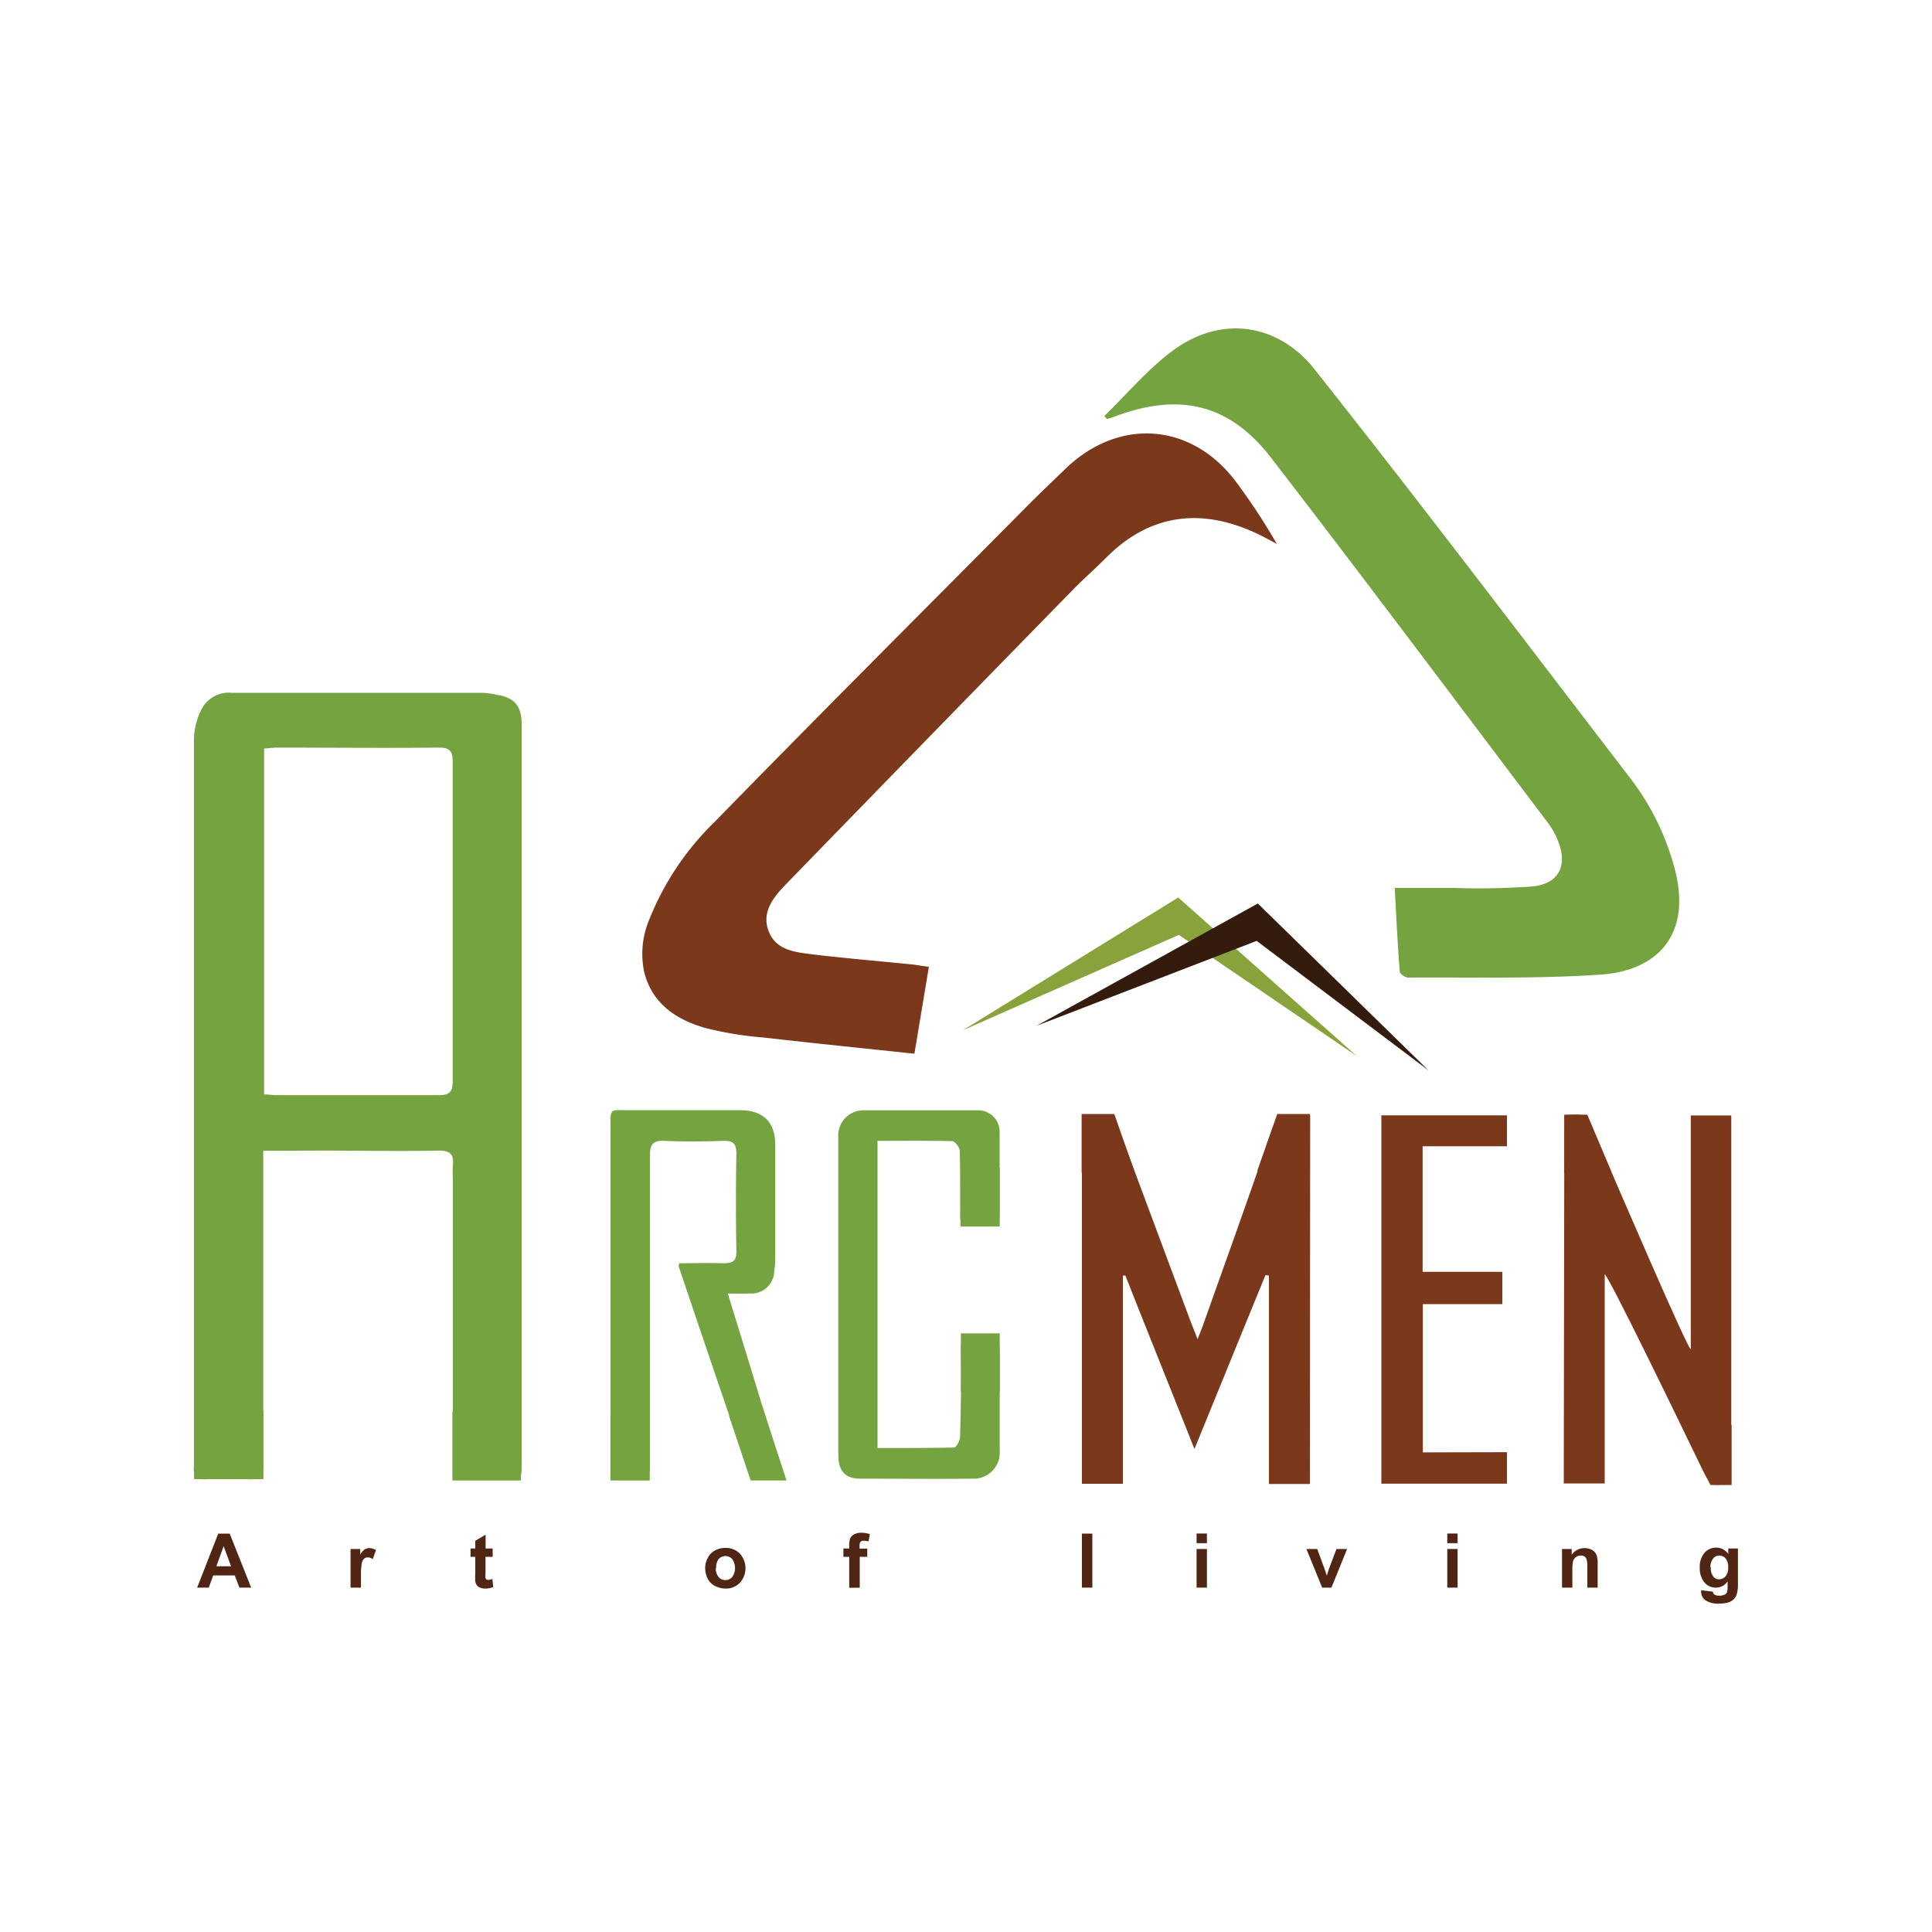 <svg xmlns="http://www.w3.org/2000/svg" id="Layer_1" data-name="Layer 1" viewBox="0 0 200 200"><defs><style>.cls-1{fill:#74a340;}.cls-2{fill:#7c381a;}.cls-3{fill:#89a33c;}.cls-4{fill:#331c0e;}.cls-5{fill:#502513;}</style></defs><path class="cls-1" d="M27.25,119.13V121c0,10.19,0,20.38,0,30.58,0,1.28-.39,1.64-1.61,1.55a30.57,30.57,0,0,0-4.28,0c-1.08.07-1.39-.38-1.28-1.35,0-.13,0-.26,0-.39q0-37.52,0-75a7.13,7.13,0,0,1,.8-3,3.18,3.18,0,0,1,3.13-1.67H49.86a7.39,7.39,0,0,1,1.54.2C53.27,72.22,54,73.05,54,75v76.45c0,1.66,0,1.66-1.7,1.67-1.34,0-2.68-.09-4,0s-1.42-.39-1.42-1.48c0-9.89,0-19.78,0-29.67a11.26,11.26,0,0,1,0-1.3c.13-1.14-.25-1.58-1.49-1.56-4,.08-8,0-12.06,0Zm.09-41.64v35.8c.47,0,.85.08,1.23.08,5.62,0,11.23,0,16.85,0,1.18,0,1.45-.4,1.44-1.5q0-16.52,0-33c0-1.11-.28-1.49-1.45-1.48-5.61.06-11.23,0-16.85,0C28.18,77.41,27.8,77.46,27.34,77.49Z"></path><path class="cls-2" d="M96.16,100.08c-.52,3.09-1,6-1.5,9-5.26-.56-10.41-1.08-15.55-1.67a36.79,36.79,0,0,1-6.12-1c-3-.87-5.52-2.52-6.32-5.86a9.11,9.11,0,0,1,.53-5.33A29.09,29.09,0,0,1,74,85.06c10.73-11,21.56-21.81,32.35-32.69,1.31-1.32,2.66-2.6,4-3.89,5.51-5.28,13-4.72,17.58,1.37a64.35,64.35,0,0,1,4.25,6.46l-1-.54c-5.88-3.16-11.7-3.07-16.71,2-1,1-2,1.89-3,2.87Q96.38,76.07,81.35,91.55c-1.27,1.31-2.53,2.85-1.79,4.82s2.67,2.19,4.43,2.41c3.47.42,7,.71,10.43,1.06C94.93,99.89,95.43,100,96.16,100.08Z"></path><path class="cls-1" d="M114.32,43.06c2.38-2.3,4.53-4.9,7.18-6.83,5.08-3.69,10.91-2.65,14.58,2,11,13.88,21.69,28,32.43,42a26.38,26.38,0,0,1,5,10.29c1.49,6.71-2.38,10-7.79,10.37-6.62.45-13.29.27-19.94.31-.31,0-.86-.37-.88-.61-.22-2.86-.36-5.74-.52-8.67h6.2a76,76,0,0,0,8.13-.16c2.7-.31,3.59-2.2,2.57-4.71a7.72,7.72,0,0,0-.91-1.7c-9.58-12.67-19.1-25.4-28.82-38-4.31-5.57-9.49-6.73-16.13-4.24-.27.1-.55.18-.82.27Z"></path><path class="cls-2" d="M135.6,153.62h-4.24V132.05L131,132c-2.42,5.91-4.83,11.82-7.35,18-2.44-6.15-4.8-12-7.15-17.95l-.26,0v21.55H112v-38c.12-.06.19-.13.26-.13,3-.16,3-.16,4,2.57l7,18.78c.2.52.41,1,.71,1.82.29-.74.49-1.24.67-1.75,2.35-6.62,4.74-13.23,7-19.88.44-1.29,1-1.8,2.37-1.59a10.84,10.84,0,0,0,1.62,0Z"></path><path class="cls-2" d="M161.94,115.44c2.29-.14,2.29-.14,3.09,1.73,3.08,7.17,9.57,22.23,10,22.52V115.47h4.19v38c-2.05.44-2.11.42-3-1.37-3.06-6.33-9.6-19.81-10.1-20.19v21.66h-4.24Z"></path><path class="cls-1" d="M75.34,133.91c2,6.45,3.89,12.68,5.87,19.17-1.11,0-2.08,0-3,0a1,1,0,0,1-.69-.61q-3.66-10.68-7.27-21.39s0-.08.07-.31c1.48,0,3-.05,4.54,0,1,0,1.39-.2,1.37-1.27q-.09-5.05,0-10.1c0-1-.34-1.34-1.35-1.3-2,.07-4.06.1-6.08,0-1.26-.07-1.52.43-1.52,1.56,0,8.5,0,17,0,25.51,0,2.2,0,4.4,0,6.6,0,.95-.19,1.39-1.28,1.37-2.8,0-2.8,0-2.8-2.79q0-16.71,0-33.42c0-2.28-.18-2,2-2q5.7,0,11.4,0c2.38,0,3.64,1.2,3.65,3.54,0,3.84,0,7.68,0,11.52,0,.52,0,1-.1,1.55a2.36,2.36,0,0,1-2.55,2.36C77,133.93,76.27,133.91,75.34,133.91Z"></path><path class="cls-1" d="M90.84,118.1v31.8c2.68,0,5.3,0,7.92-.05.23,0,.63-.73.63-1.13.06-2.93.16-5.9.08-8.84,0-1.25.18-1.73,1.57-1.66,2.44.12,2.45,0,2.45,2.5v9.46a2.69,2.69,0,0,1-2.77,2.89c-3.89.05-7.78,0-11.67,0-1.59,0-2.27-.83-2.27-2.48V117.81a2.62,2.62,0,0,1,2.76-2.87c3.89,0,7.78,0,11.67,0a2.21,2.21,0,0,1,2.27,2.29c0,2.85,0,5.7,0,8.55,0,.8-.18,1.17-1.08,1.15-3.55-.11-2.93.52-3-2.88,0-1.64,0-3.29-.05-4.92,0-.36-.5-1-.79-1C96.05,118.07,93.51,118.1,90.84,118.1Z"></path><path class="cls-2" d="M156,150.33v3.26H143V115.46h13v3.2h-8.73v13h8.25V135h-8.23v15.35Z"></path><polygon class="cls-3" points="99.68 106.65 121.97 92.91 140.45 109.32 122.03 96.78 99.68 106.65"></polygon><polygon class="cls-4" points="107.3 106.19 130.21 93.53 147.88 110.81 130.09 97.4 107.3 106.19"></polygon><path class="cls-5" d="M26,164.35H24.79l-.49-1.26H22.07l-.46,1.26h-1.2l2.18-5.59h1.19Zm-2.08-2.21-.77-2.08-.75,2.08Z"></path><path class="cls-5" d="M37.36,164.35H36.29v-4h1v.58a1.77,1.77,0,0,1,.46-.54.83.83,0,0,1,.47-.13,1.41,1.41,0,0,1,.7.2l-.33.94a.93.93,0,0,0-.51-.18.57.57,0,0,0-.38.13.86.86,0,0,0-.24.44,6.39,6.39,0,0,0-.09,1.36Z"></path><path class="cls-5" d="M51,160.3v.86h-.74v1.63a5,5,0,0,0,0,.58.26.26,0,0,0,.1.13.27.27,0,0,0,.18.05,1.33,1.33,0,0,0,.43-.1l.09.84a2.24,2.24,0,0,1-.84.16,1.38,1.38,0,0,1-.52-.1.71.71,0,0,1-.34-.25.9.9,0,0,1-.16-.42,6.08,6.08,0,0,1,0-.76v-1.76h-.49v-.86h.49v-.8l1.07-.63v1.43Z"></path><path class="cls-5" d="M73,162.27a2.14,2.14,0,0,1,.27-1,1.74,1.74,0,0,1,.75-.77,2.23,2.23,0,0,1,1.07-.26,2,2,0,0,1,1.51.6,2.25,2.25,0,0,1,0,3,2,2,0,0,1-1.49.61,2.31,2.31,0,0,1-1.06-.26,1.65,1.65,0,0,1-.77-.73A2.43,2.43,0,0,1,73,162.27Zm1.1.06a1.33,1.33,0,0,0,.29.92.91.91,0,0,0,.7.32.93.93,0,0,0,.71-.32,1.62,1.62,0,0,0,0-1.85.93.93,0,0,0-.71-.32.91.91,0,0,0-.7.32A1.38,1.38,0,0,0,74.14,162.33Z"></path><path class="cls-5" d="M87.31,160.3h.6V160a2.07,2.07,0,0,1,.11-.76.92.92,0,0,1,.4-.41,1.59,1.59,0,0,1,.74-.16,3,3,0,0,1,.89.14l-.14.75a2.18,2.18,0,0,0-.49-.06.42.42,0,0,0-.34.11.67.67,0,0,0-.1.42v.28h.8v.85H89v3.2H87.91v-3.2h-.6Z"></path><path class="cls-5" d="M112,164.35v-5.59h1.08v5.59Z"></path><path class="cls-5" d="M123.87,159.75v-1h1.07v1Zm0,4.6v-4h1.07v4Z"></path><path class="cls-5" d="M136.87,164.35l-1.63-4h1.12l.76,2.07.23.69c.06-.18.09-.29.11-.35s.07-.22.11-.34l.78-2.07h1.1l-1.62,4Z"></path><path class="cls-5" d="M149.82,159.75v-1h1.07v1Zm0,4.6v-4h1.07v4Z"></path><path class="cls-5" d="M165.39,164.35h-1.07v-2.06a3,3,0,0,0-.07-.85.63.63,0,0,0-.22-.31.64.64,0,0,0-.37-.1.84.84,0,0,0-.5.15.84.84,0,0,0-.31.41,3.76,3.76,0,0,0-.08.93v1.83H161.7v-4h1v.6a1.6,1.6,0,0,1,1.33-.69,1.54,1.54,0,0,1,.65.13,1.07,1.07,0,0,1,.44.32,1,1,0,0,1,.21.45,3.32,3.32,0,0,1,.06.72Z"></path><path class="cls-5" d="M176.1,164.62l1.22.15a.39.39,0,0,0,.15.29.77.77,0,0,0,.48.12,1.18,1.18,0,0,0,.63-.13.5.5,0,0,0,.21-.27,1.71,1.71,0,0,0,.05-.49v-.59a1.43,1.43,0,0,1-1.21.65,1.5,1.5,0,0,1-1.3-.69,2.31,2.31,0,0,1-.37-1.35,2.21,2.21,0,0,1,.49-1.56,1.57,1.57,0,0,1,1.22-.54,1.49,1.49,0,0,1,1.24.66v-.57h1v3.64a3.52,3.52,0,0,1-.12,1.07,1.2,1.2,0,0,1-.33.56,1.42,1.42,0,0,1-.57.32,3.25,3.25,0,0,1-.9.11,2.37,2.37,0,0,1-1.46-.35,1.12,1.12,0,0,1-.43-.9Zm1-2.38a1.46,1.46,0,0,0,.25.95.76.76,0,0,0,.61.3.87.87,0,0,0,.67-.31,1.35,1.35,0,0,0,.27-.91,1.41,1.41,0,0,0-.26-.93.81.81,0,0,0-.66-.31.77.77,0,0,0-.63.3A1.39,1.39,0,0,0,177.06,162.24Z"></path><rect class="cls-1" x="20.09" y="146.02" width="7.18" height="7.1"></rect><rect class="cls-1" x="46.83" y="146.16" width="7.1" height="7.1"></rect><rect class="cls-1" x="99.43" y="120.88" width="4.06" height="6.09"></rect><polygon class="cls-2" points="117.42 121.22 111.97 121.41 111.97 115.32 115.35 115.32 117.42 121.22"></polygon><polygon class="cls-2" points="130.15 121.22 135.6 121.41 135.6 115.32 132.22 115.32 130.15 121.22"></polygon><polygon class="cls-2" points="179.25 147.5 174.22 147.88 177.06 153.73 179.25 153.73 179.25 147.5"></polygon><polygon class="cls-2" points="166.79 121.27 161.94 121.47 161.94 115.39 164.32 115.39 166.79 121.27"></polygon><rect class="cls-1" x="99.47" y="138.03" width="4.02" height="6.09"></rect><rect class="cls-1" x="63.19" y="146.16" width="4.07" height="7.1"></rect><polygon class="cls-1" points="81.42 153.26 77.71 153.26 75.46 146.53 78.87 145.43 81.42 153.26"></polygon></svg>